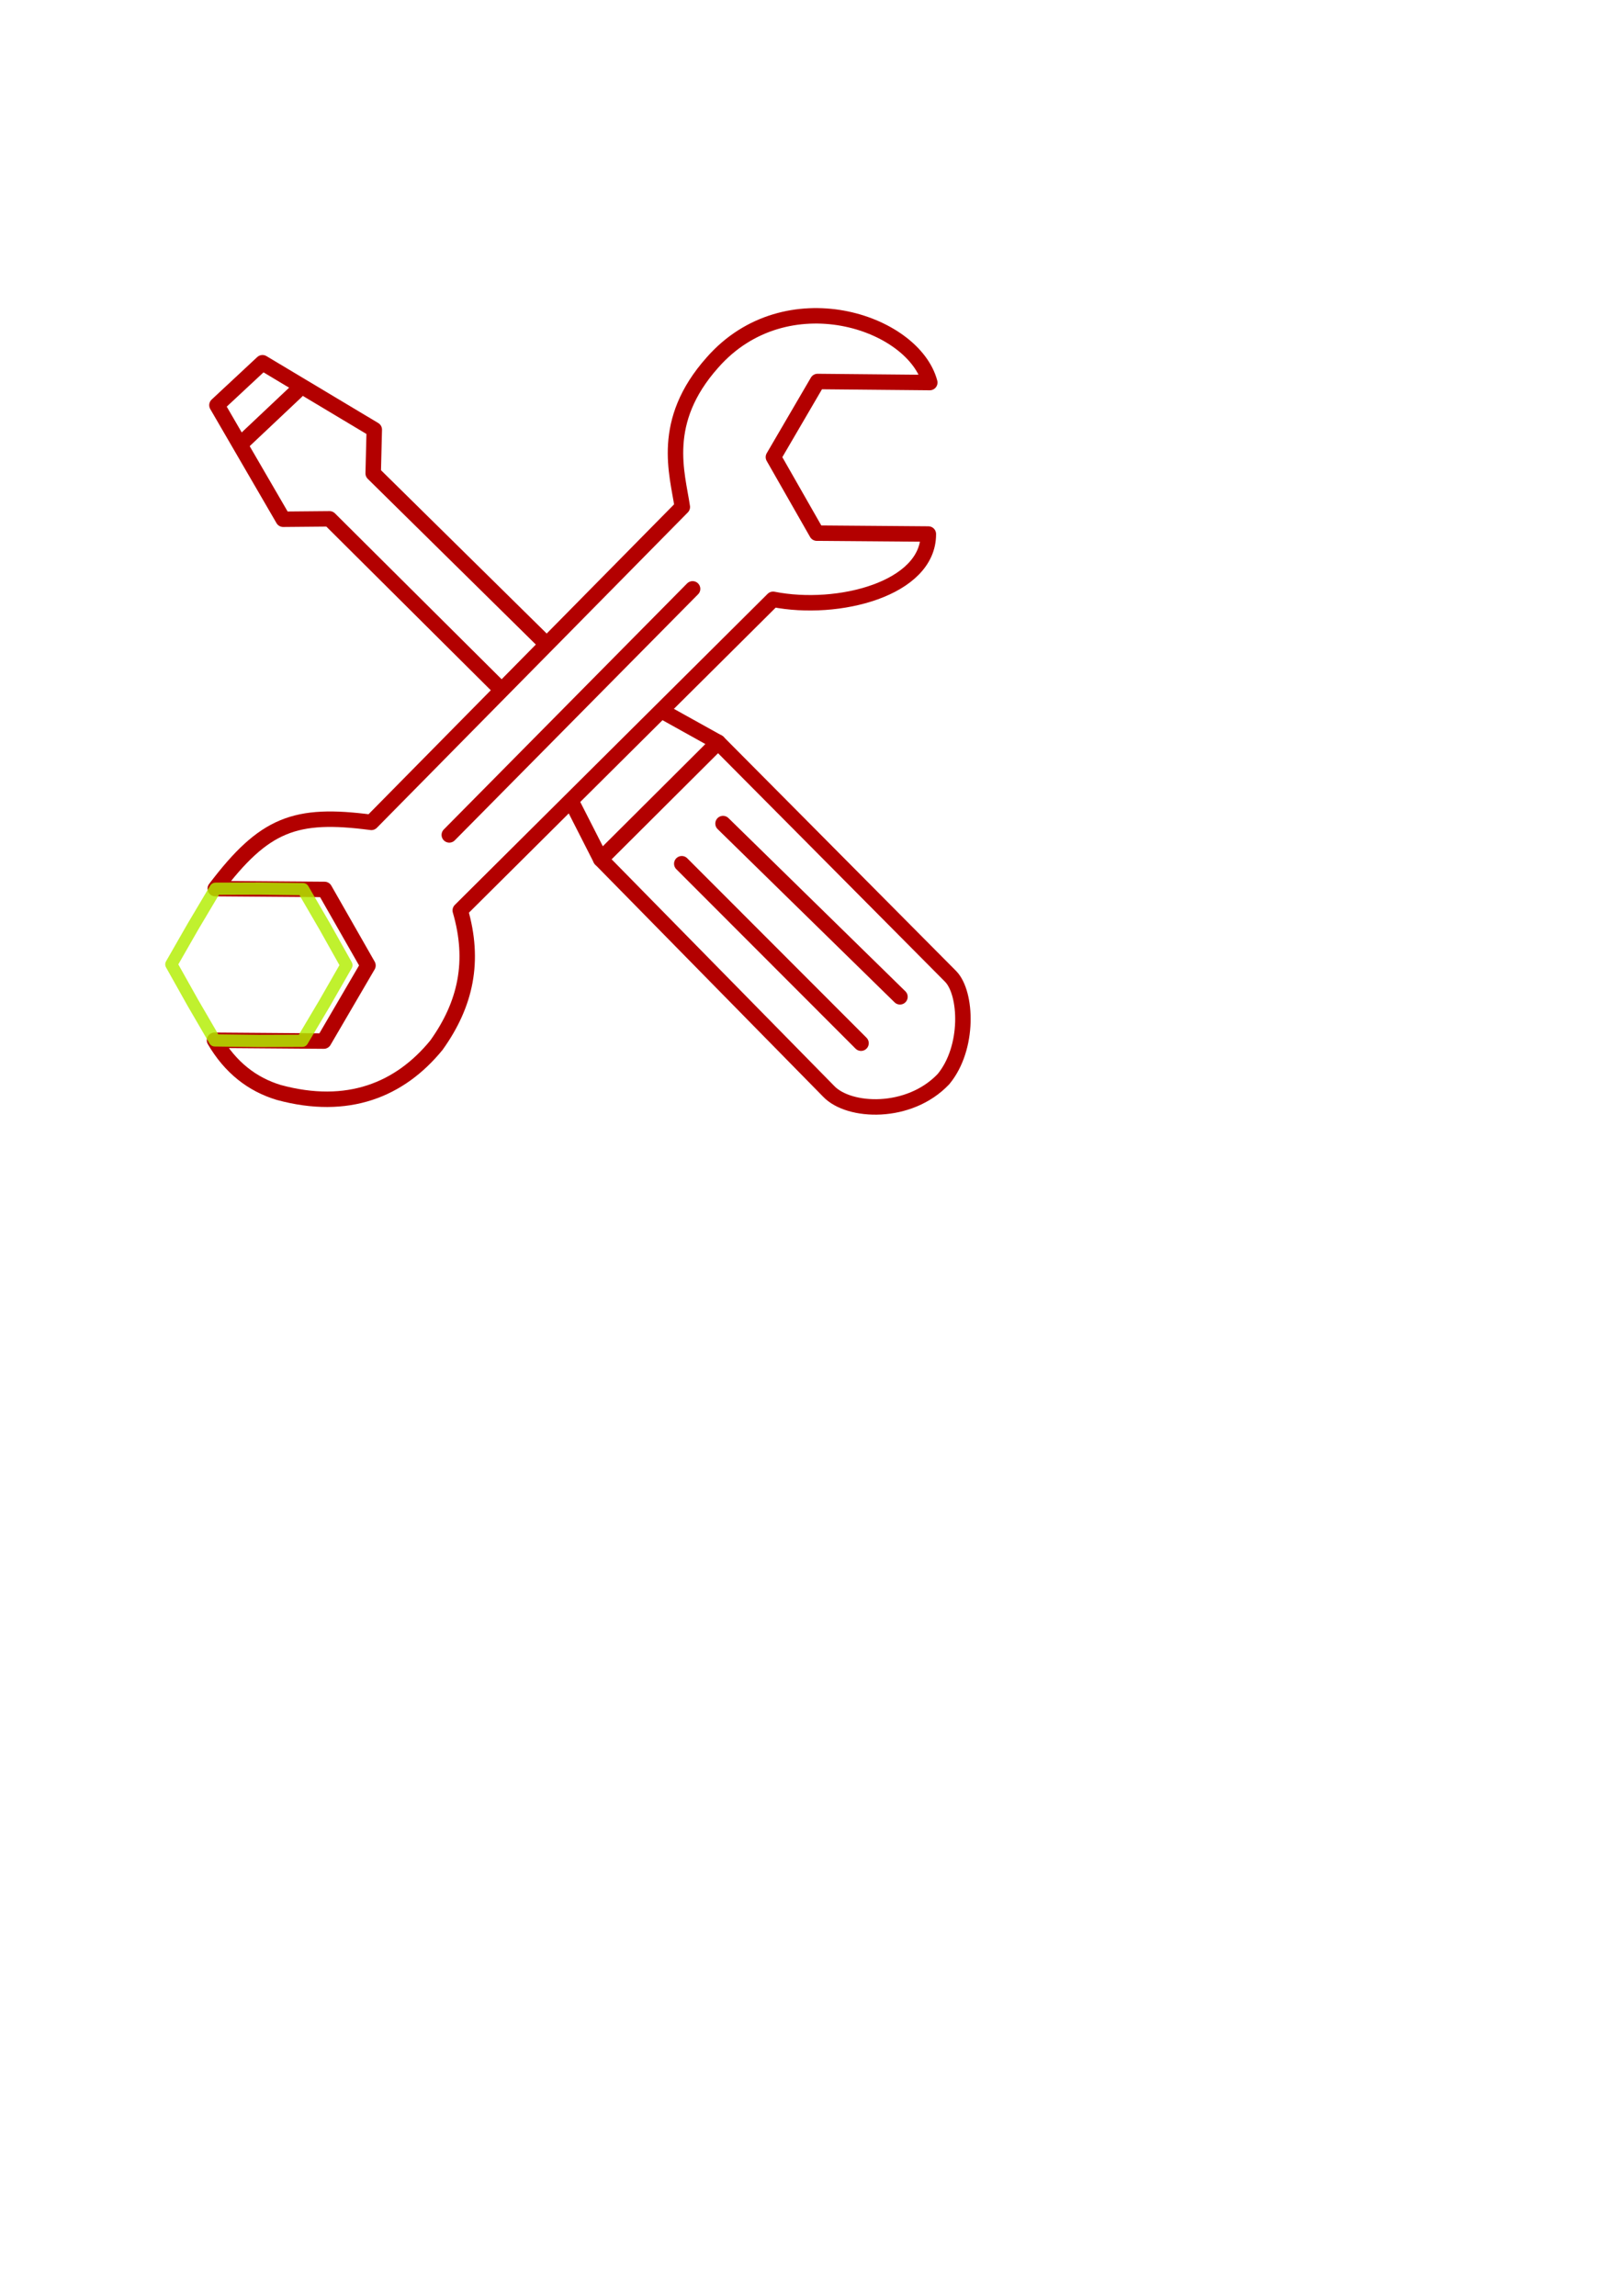 <?xml version="1.0" encoding="UTF-8" standalone="no"?>
<svg
   xmlns:dc="http://purl.org/dc/elements/1.1/"
   xmlns:cc="http://creativecommons.org/ns#"
   xmlns:rdf="http://www.w3.org/1999/02/22-rdf-syntax-ns#"
   xmlns:svg="http://www.w3.org/2000/svg"
   xmlns="http://www.w3.org/2000/svg"
   xmlns:sodipodi="http://sodipodi.sourceforge.net/DTD/sodipodi-0.dtd"
   xmlns:inkscape="http://www.inkscape.org/namespaces/inkscape"
   width="210mm"
   height="297mm"
   viewBox="0 0 210 297"
   version="1.1"
   id="svg8"
   sodipodi:docname="Maulschluessel.svg"
   inkscape:version="1.0.2 (1.0.2+r75+1)">
  <defs
     id="defs2" />
  <sodipodi:namedview
     id="base"
     pagecolor="#ffffff"
     bordercolor="#666666"
     borderopacity="1.0"
     inkscape:pageopacity="0.0"
     inkscape:pageshadow="2"
     inkscape:zoom="1.9732065"
     inkscape:cx="124.41912"
     inkscape:cy="327.87334"
     inkscape:document-units="mm"
     inkscape:current-layer="layer3"
     inkscape:document-rotation="0"
     showgrid="false"
     inkscape:window-width="1920"
     inkscape:window-height="1006"
     inkscape:window-x="0"
     inkscape:window-y="40"
     inkscape:window-maximized="1" />
  <g
     inkscape:groupmode="layer"
     id="layer3"
     inkscape:label="Layer 2">
    <path
       style="fill:none;stroke:#b30000;stroke-width:2;stroke-linecap:round;stroke-linejoin:round;stroke-miterlimit:4;stroke-dasharray:none;stop-color:#000000"
       d="M 48.05,106.388 88.285,65.589 c -0.636,-4.335 -2.926,-11.029 3.896,-18.687 9.507,-10.823 26.015,-5.332 28.123,2.588 l -14.52,-0.136 -5.713,9.78 5.613,9.837 14.434,0.114 c 0.042,7.087 -11.683,10.116 -20.088,8.446 L 59.553,117.776 c 1.906,6.546 0.733,12.1 -3.083,17.434 -4.732,5.791 -11.479,8.544 -20.408,6.114 -3.439,-1.043 -6.244,-3.228 -8.307,-6.75 l 14.144,0.107 5.713,-9.78 -5.613,-9.837 -14.144,-0.107 c 6.348,-8.385 10.339,-9.867 20.195,-8.569 z"
       id="path1596"
       sodipodi:nodetypes="ccccccccccccccccccc" />
    <path
       style="fill:none;stroke:#b30000;stroke-width:2;stroke-linecap:round;stroke-linejoin:round;stroke-miterlimit:4;stroke-dasharray:none;stop-color:#000000"
       d="m 64.481,88.858 -21.846,-21.738 -5.993,0.054 -8.571,-14.757 5.892,-5.491 14.464,8.657 -0.141,5.653 22.248,21.927"
       id="path1692"
       sodipodi:nodetypes="cccccccc" />
    <path
       style="fill:none;stroke:#b30000;stroke-width:2;stroke-linecap:round;stroke-linejoin:round;stroke-miterlimit:4;stroke-dasharray:none;stop-color:#000000"
       d="M 58.134,108.009 89.614,76.179"
       id="path1696" />
    <path
       style="fill:none;stroke:#b30000;stroke-width:2;stroke-linecap:round;stroke-linejoin:round;stroke-miterlimit:4;stroke-dasharray:none;stop-color:#000000"
       d="m 74.105,104.036 3.625,7.119 15.183,-15.13 -6.798,-3.783"
       id="path1698"
       sodipodi:nodetypes="cccc" />
    <path
       style="fill:none;stroke:#b30000;stroke-width:2;stroke-linecap:round;stroke-linejoin:round;stroke-miterlimit:4;stroke-dasharray:none;stop-color:#000000"
       d="m 77.73,111.156 29.493,30.024 c 2.619,2.757 10.413,3.107 14.856,-1.584 3.348,-4.049 3.03,-11.128 0.923,-13.281 L 92.914,96.026"
       id="path1706"
       sodipodi:nodetypes="ccccc" />
    <path
       style="fill:none;stroke:#b30000;stroke-width:2;stroke-linecap:round;stroke-linejoin:round;stroke-miterlimit:4;stroke-dasharray:none;stop-color:#000000"
       d="m 88.215,111.737 23.194,23.216"
       id="path1708" />
    <path
       style="fill:none;stroke:#b30000;stroke-width:2;stroke-linecap:round;stroke-linejoin:round;stroke-miterlimit:4;stroke-dasharray:none;stop-color:#000000"
       d="m 93.553,106.543 22.893,22.411"
       id="path1710" />
    <path
       style="fill:none;stroke:#b30000;stroke-width:2;stroke-linecap:round;stroke-linejoin:round;stroke-miterlimit:4;stroke-dasharray:none;stop-color:#000000"
       d="m 31.379,57.217 6.994,-6.599"
       id="path1732"
       sodipodi:nodetypes="cc" />
  </g>
  <g
     inkscape:groupmode="layer"
     id="layer4"
     inkscape:label="Layer 3"
     style="display:inline;opacity:1">
    <path
       sodipodi:type="star"
       style="opacity:0.818;fill:none;stroke:#b3ee00;stroke-width:2;stroke-linecap:round;stroke-linejoin:round;stroke-miterlimit:4;stroke-dasharray:none;stroke-opacity:1;stop-color:#000000"
       id="path1736"
       sodipodi:sides="6"
       sodipodi:cx="-26.012213"
       sodipodi:cy="68.015182"
       sodipodi:r1="12.507785"
       sodipodi:r2="14.376764"
       sodipodi:arg1="0.11062643"
       sodipodi:arg2="0.63422521"
       inkscape:flatsided="false"
       inkscape:rounded="0"
       inkscape:randomized="0"
       inkscape:transform-center-x="-0.41085446"
       inkscape:transform-center-y="-0.7587445"
       transform="matrix(0.637,-0.464,0.464,0.637,18.507,69.413)"
       d="m -13.581,69.396 -0.85,7.138 -6.561,2.937 -6.607,2.833 -5.824,-4.213 -5.757,-4.306 0.737,-7.151 0.85,-7.138 6.561,-2.937 6.607,-2.833 5.824,4.213 5.757,4.306 z" />
  </g>
</svg>
